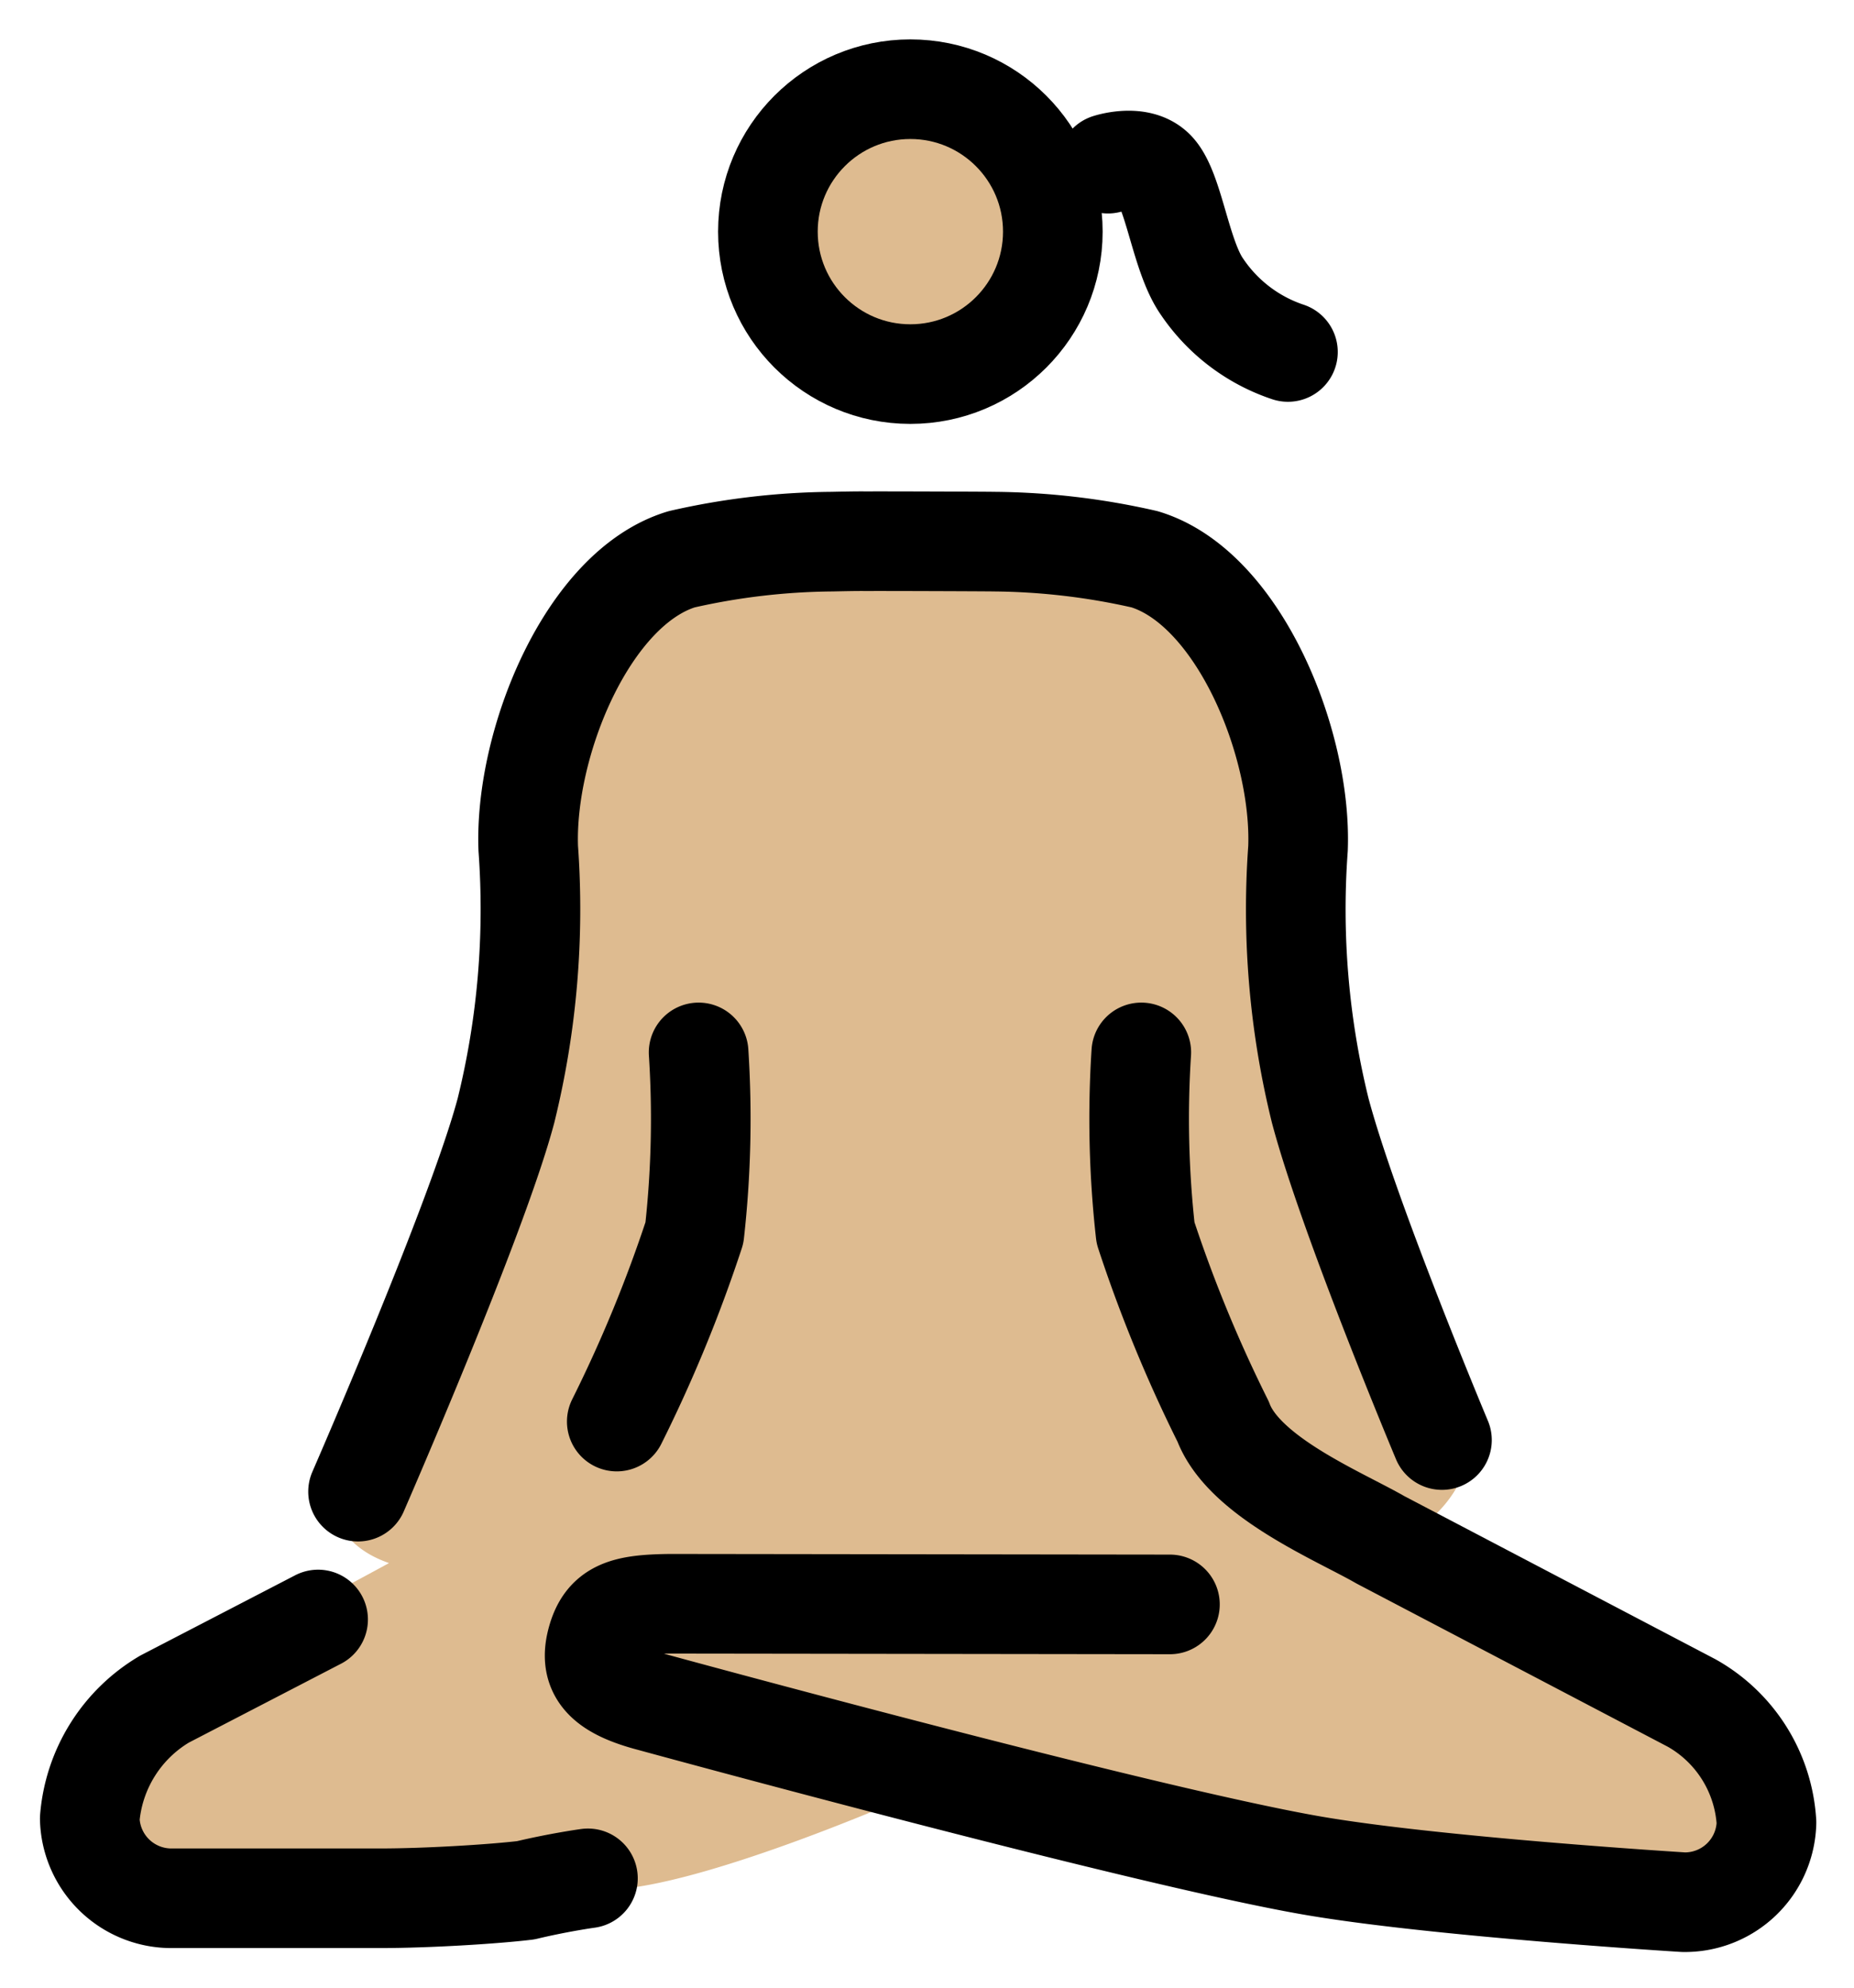 <svg xmlns="http://www.w3.org/2000/svg" role="img" viewBox="15.61 14.23 37.22 39.91"><title>1F9D8-1F3FC-200D-2640-FE0F.svg</title><g fill="#debb90"><circle cx="33.886" cy="18.881" r="3"/><path d="M36 45c1.066 1.978 7.706 1.476 8.915-1.022.209-.432.338-.929.25-1.027-.352-.385-2.391-3.957-2.391-3.957l-1.422-4.877-.399-5.091-3.066-3.568h-3.998l-4.442.095-1.614 1.635-.949 3.067-1.51 7.489-1.68 4.705-1.447 1.56a1.695 1.695 0 0 0 .325 1.044c.804 1.018 3.2.961 4.43-.053"/><path d="M29.407 38.125a15.184 15.184 0 0 1-2.117 5.147s-.687.68-5.574 3.253c-1.599.858-4.374 3.399-4.374 4.639s8.037 1.084 10.505 1.006c1.863-.058 5.931-1.844 5.931-1.844l7.774 1.591 4.514.697 3.821-.044 1.407-1.629-1.495-2.298-7.234-3.571-2.399-2.363a26.691 26.691 0 0 1-1.617-5.985c-.088-2.14-.437-6.978.111-6.905"/></g><g fill="none" stroke="#000" stroke-width="2"><circle cx="33.886" cy="18.881" r="2.86" stroke-miterlimit="10"/><path stroke-linecap="round" stroke-linejoin="round" d="M22.798 44.179s2.402-5.504 2.971-7.656a16.887 16.887 0 0 0 .446-5.256c-.08-2.112 1.19-5.236 3.08-5.808a14.05 14.05 0 0 1 3.021-.354c.196-.004.496-.011.692-.008.195-.003 2.362.004 2.558.008a14.051 14.051 0 0 1 3.022.354c1.89.572 3.16 3.696 3.08 5.808a16.862 16.862 0 0 0 .445 5.256c.57 2.152 2.445 6.62 2.445 6.62"/><path stroke-linecap="round" stroke-linejoin="round" d="M27.992 42.772a28.224 28.224 0 0 0 1.559-3.789 20.66 20.66 0 0 0 .084-3.623m-2.222 16.583s-.583.08-1.25.24c-.667.08-2 .16-2.917.16H19.079a1.639 1.639 0 0 1-1.667-1.599 3.075 3.075 0 0 1 1.5-2.399l3.084-1.599M38.522 35.36a20.642 20.642 0 0 0 .085 3.623 28.206 28.206 0 0 0 1.558 3.789c.42 1.118 2.324 1.894 3.157 2.374l6.251 3.278a2.955 2.955 0 0 1 1.5 2.398 1.639 1.639 0 0 1-1.666 1.6s-5.04-.311-7.501-.744c-3.487-.613-13.22-3.278-13.22-3.278-.917-.239-1.265-.576-1.098-1.215s.565-.745 1.482-.755l10.027.013m-1.244-28.927s.625-.207.946.129c.378.394.51 1.72.939 2.337a3.363 3.363 0 0 0 1.728 1.315"/></g></svg>
